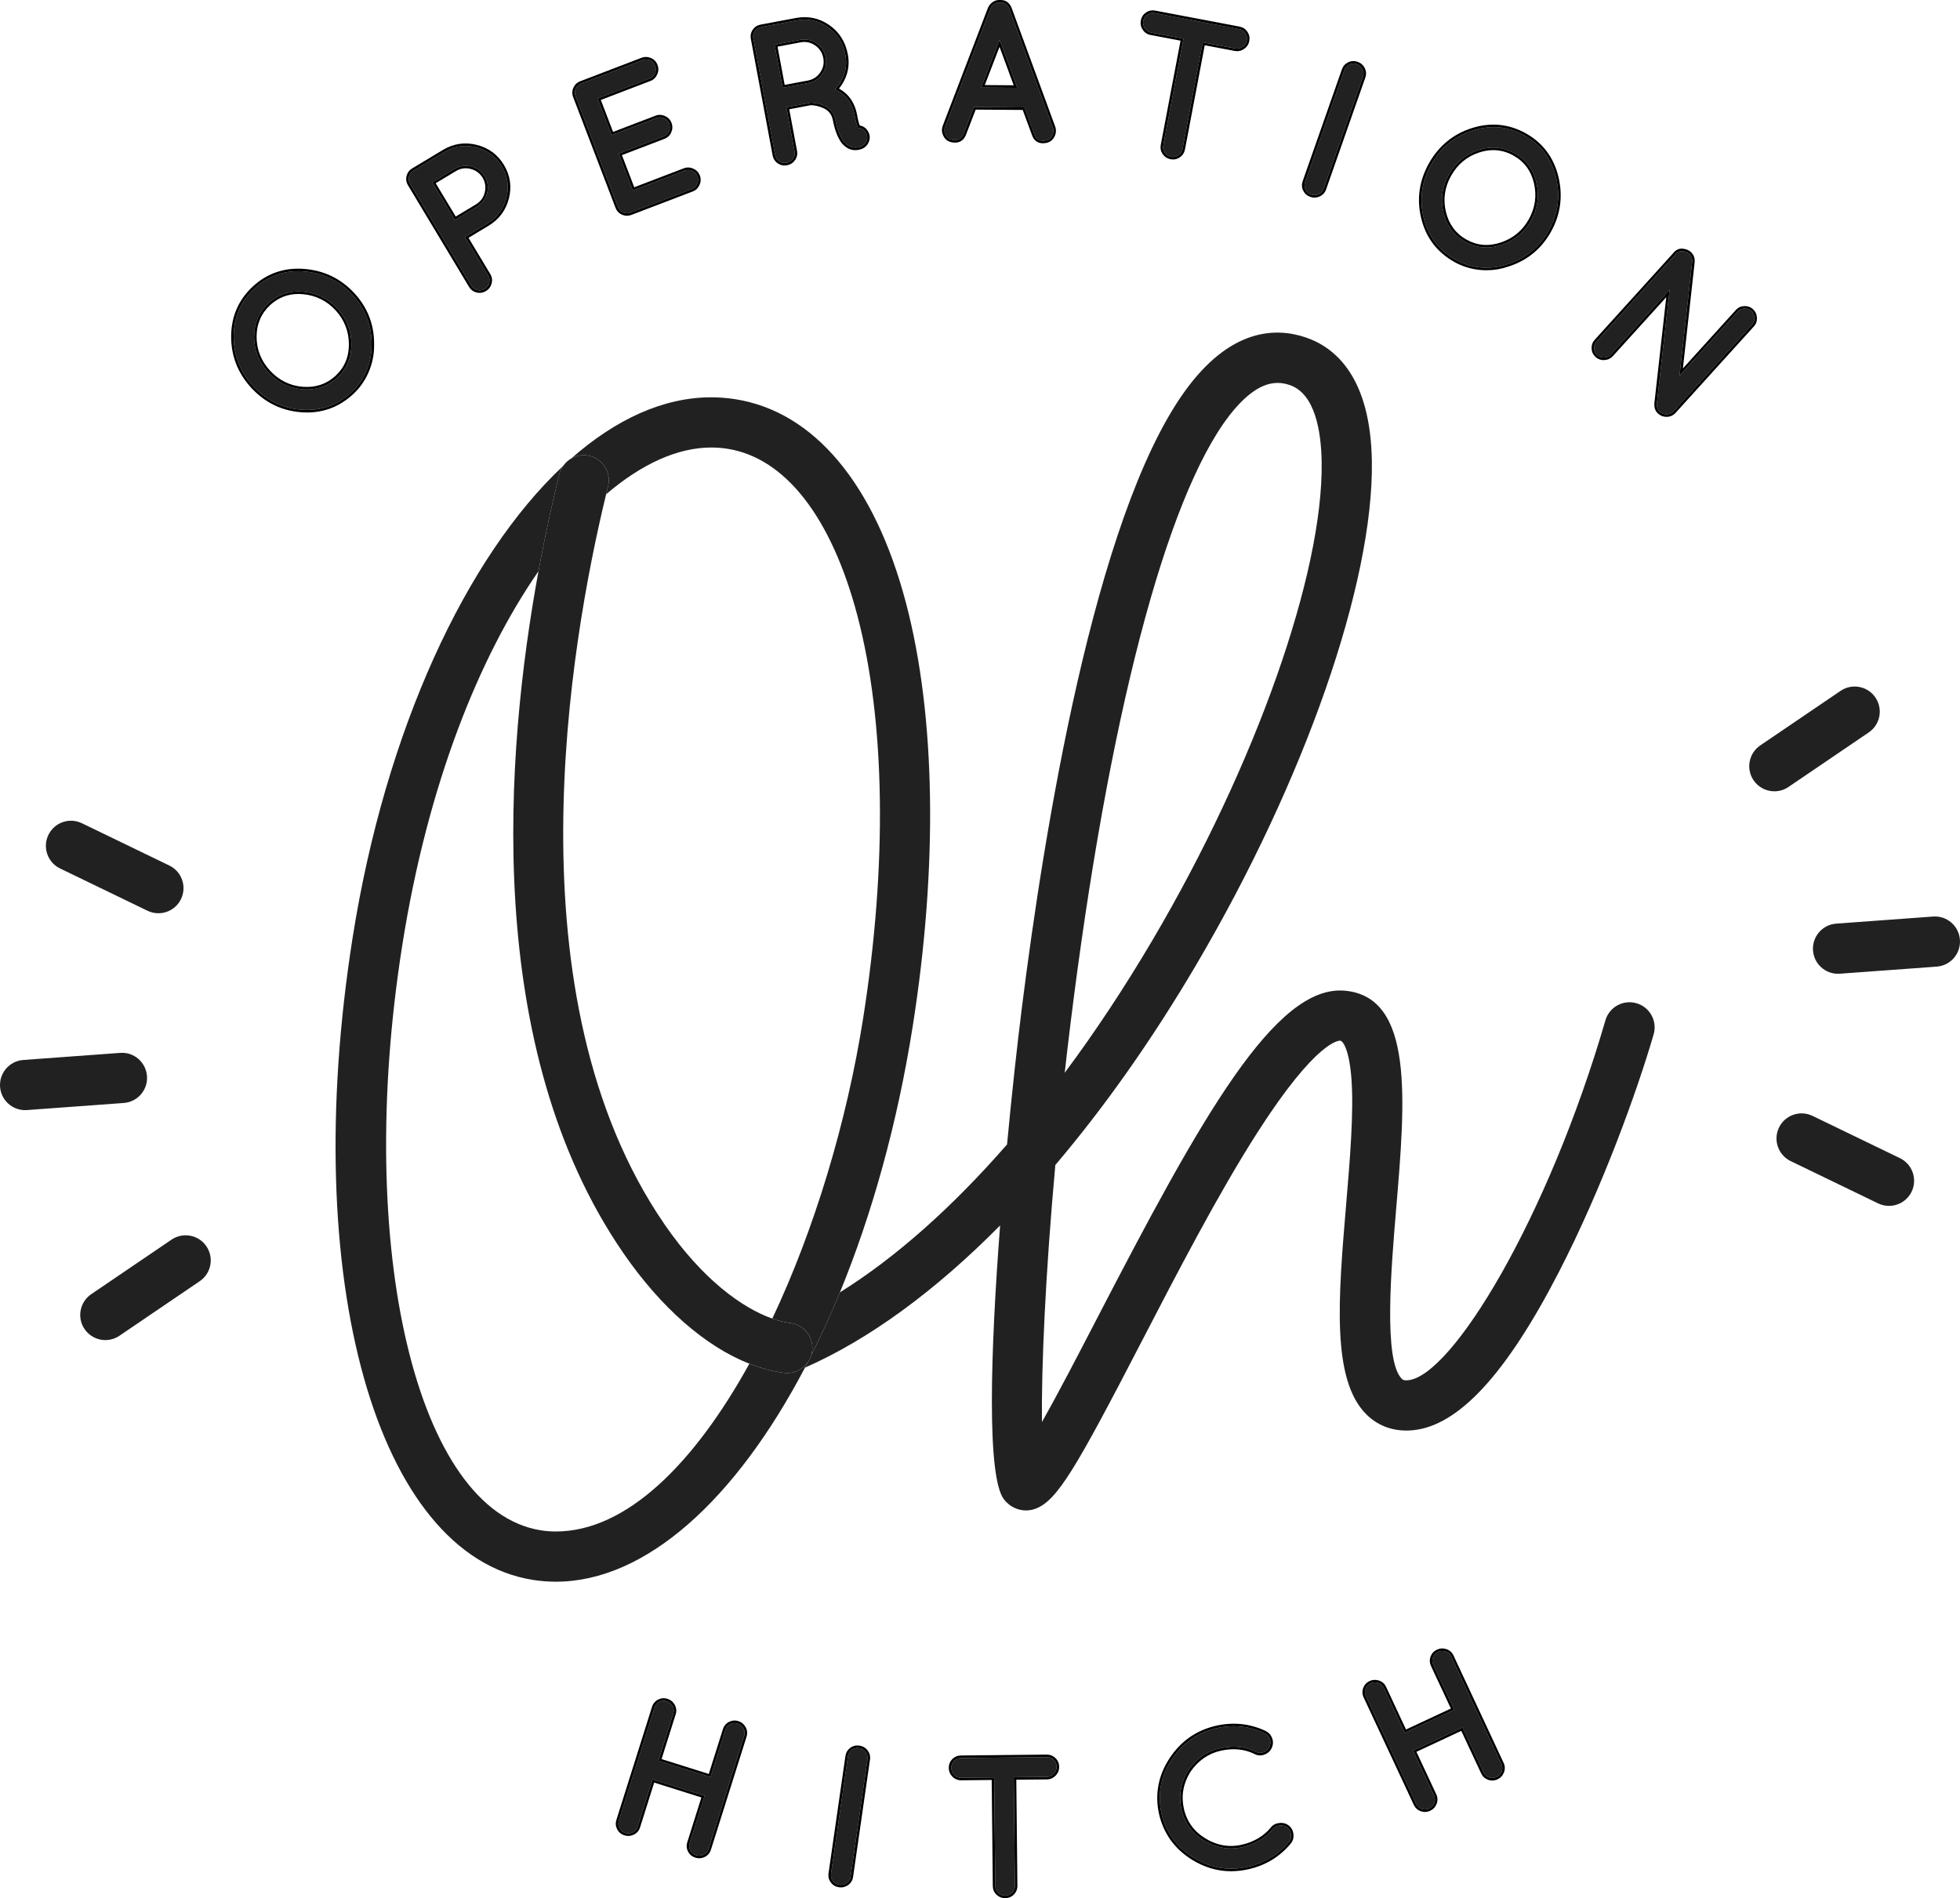 <?xml version="1.0" encoding="utf-8"?>
<!-- Generator: Adobe Illustrator 16.0.0, SVG Export Plug-In . SVG Version: 6.00 Build 0)  -->
<!DOCTYPE svg PUBLIC "-//W3C//DTD SVG 1.1 Tiny//EN" "http://www.w3.org/Graphics/SVG/1.1/DTD/svg11-tiny.dtd">
<svg version="1.1" baseProfile="tiny" id="Layer_1" xmlns="http://www.w3.org/2000/svg" xmlns:xlink="http://www.w3.org/1999/xlink"
	 x="0px" y="0px" width="195.145px" height="188.994px" viewBox="0 0 195.145 188.994" xml:space="preserve" shape-rendering="geometricPrecision">
<g>
	<polygon fill="none" points="100.067,188.865 100.067,188.868 100.067,188.865 	"/>
	<path fill="none" d="M33.409,30.894c-0.87-0.942-1.956-1.481-3.229-1.6c-0.16-0.015-0.318-0.023-0.472-0.023
		c-1.067,0-2.01,0.37-2.803,1.099c-0.904,0.835-1.36,1.902-1.356,3.171c0.003,1.274,0.454,2.407,1.342,3.369
		c0.889,0.962,1.984,1.501,3.256,1.603c1.274,0.099,2.368-0.267,3.263-1.092c0.894-0.825,1.341-1.892,1.329-3.171
		C34.726,32.966,34.278,31.837,33.409,30.894z"/>
	<path fill="none" d="M46.847,16.815c-0.512-0.128-1.004-0.054-1.465,0.224l-2.002,1.203l1.995,3.316l2-1.2
		c0.467-0.282,0.757-0.671,0.886-1.19c0.13-0.521,0.065-1-0.198-1.462C47.767,17.238,47.369,16.945,46.847,16.815z"/>
	<path fill="none" d="M62.052,124.748c-14.044-20.416-11.763-49.79-8.438-67.872C47.7,65.41,42.577,78.105,40.045,94.149
		c-4.758,30.15,1.432,56.267,13.799,58.219c0.493,0.078,0.998,0.117,1.501,0.117c7.045,0,13.802-6.804,19.262-16.705
		C70.241,134.065,65.811,130.212,62.052,124.748z"/>
	<path fill="none" d="M81.665,7.215c0.304-0.443,0.403-0.915,0.303-1.442c-0.097-0.521-0.368-0.94-0.806-1.246
		c-0.438-0.305-0.927-0.41-1.454-0.31l-2.295,0.429l0.712,3.805l2.295-0.43C80.947,7.922,81.366,7.651,81.665,7.215z"/>
	<path fill="none" d="M131.59,46.015c-0.046-3.025-0.635-6.813-3.186-7.68c-0.335-0.114-0.733-0.211-1.197-0.211
		c-0.944,0-2.158,0.406-3.647,1.912c-6.338,6.41-12.274,27.026-16.287,56.563c-0.475,3.498-0.896,6.914-1.266,10.213
		c3.021-4.056,5.962-8.493,8.771-13.261C124.999,76.2,131.756,57.096,131.59,46.015z"/>
	<path fill="none" d="M66.171,121.914c3.768,5.477,7.738,8.324,10.725,9.374c4.203-8.902,7.413-19.567,9.043-29.896
		c2.412-15.282,2.212-29.508-0.563-40.059c-2.584-9.826-7.182-15.739-12.944-16.648c-0.533-0.084-1.079-0.126-1.624-0.126
		c-3.311,0-6.906,1.611-10.459,4.656C56.736,64.134,50.628,99.319,66.171,121.914z"/>
	<path fill="none" d="M144.473,17.506c-0.639,1.144-0.812,2.352-0.513,3.592c0.297,1.238,0.986,2.167,2.05,2.762
		s2.212,0.689,3.427,0.279c1.216-0.408,2.149-1.183,2.775-2.302c0.627-1.119,0.803-2.318,0.521-3.566
		c-0.28-1.242-0.966-2.177-2.04-2.779c-0.646-0.362-1.326-0.545-2.019-0.545c-0.459,0-0.936,0.081-1.417,0.239
		C146.049,15.583,145.112,16.364,144.473,17.506z"/>
	<polygon fill="none" points="98.049,8.471 100.928,8.491 99.516,4.661 	"/>
	<polygon fill="none" points="103.834,14.136 103.834,14.138 103.834,14.136 	"/>
	<path fill="#212121" d="M36.485,36.922c0.352-0.83,0.524-1.694,0.513-2.569c0.031-1.913-0.608-3.591-1.899-4.992
		c-1.292-1.399-2.914-2.185-4.819-2.336c-0.202-0.016-0.404-0.024-0.6-0.024c-1.65,0-3.106,0.572-4.327,1.7
		c-1.369,1.263-2.071,2.863-2.087,4.757c-0.017,1.896,0.639,3.578,1.949,4.997c1.311,1.419,2.935,2.208,4.825,2.344
		c1.895,0.133,3.55-0.445,4.937-1.726C35.626,38.476,36.134,37.752,36.485,36.922z M30.557,38.778c-0.141,0-0.285-0.006-0.43-0.018
		c-1.336-0.106-2.487-0.672-3.42-1.682c-0.932-1.009-1.405-2.199-1.408-3.538c-0.004-1.342,0.479-2.471,1.437-3.355
		c0.959-0.884,2.126-1.266,3.468-1.142c1.336,0.125,2.477,0.69,3.39,1.68c0.913,0.99,1.382,2.175,1.396,3.521
		c0.013,1.353-0.461,2.482-1.409,3.357C32.734,38.383,31.717,38.778,30.557,38.778z"/>
	<path d="M36.715,37.02c0.365-0.862,0.544-1.76,0.533-2.666c0.032-1.976-0.63-3.712-1.966-5.162
		c-1.336-1.447-3.013-2.259-4.983-2.416c-1.974-0.157-3.698,0.431-5.117,1.742c-1.421,1.311-2.151,2.973-2.167,4.939
		c-0.017,1.961,0.661,3.701,2.015,5.169c1.356,1.467,3.035,2.282,4.991,2.423c0.188,0.014,0.373,0.021,0.555,0.021
		c1.73,0,3.267-0.61,4.569-1.812C35.822,38.636,36.35,37.883,36.715,37.02z M30.039,40.8c-1.891-0.137-3.514-0.925-4.825-2.344
		c-1.31-1.419-1.965-3.101-1.949-4.997c0.016-1.894,0.718-3.495,2.087-4.757c1.221-1.128,2.677-1.7,4.327-1.7
		c0.196,0,0.398,0.008,0.6,0.024c1.906,0.151,3.527,0.937,4.819,2.336c1.291,1.401,1.93,3.08,1.899,4.992
		c0.011,0.875-0.162,1.739-0.513,2.569c-0.351,0.83-0.859,1.554-1.509,2.152C33.589,40.355,31.934,40.933,30.039,40.8z"/>
	<path d="M33.593,30.724c-0.913-0.989-2.053-1.554-3.39-1.68c-1.341-0.125-2.508,0.258-3.468,1.142
		c-0.958,0.884-1.441,2.013-1.437,3.355c0.003,1.338,0.477,2.528,1.408,3.538c0.933,1.01,2.083,1.576,3.42,1.682
		c0.146,0.012,0.289,0.018,0.43,0.018c1.16,0,2.177-0.396,3.022-1.175c0.948-0.875,1.422-2.004,1.409-3.357
		C34.975,32.899,34.505,31.714,33.593,30.724z M30.146,38.512c-1.271-0.101-2.367-0.64-3.256-1.603
		c-0.888-0.961-1.339-2.095-1.342-3.369c-0.004-1.269,0.453-2.336,1.356-3.171c0.792-0.729,1.735-1.099,2.803-1.099
		c0.154,0,0.312,0.008,0.472,0.023c1.273,0.119,2.36,0.658,3.229,1.6c0.869,0.943,1.316,2.072,1.329,3.354
		c0.012,1.279-0.435,2.346-1.329,3.171C32.514,38.245,31.42,38.611,30.146,38.512z"/>
	<path fill="#212121" d="M50.423,19.699c0.281-1.11,0.125-2.167-0.461-3.143c-0.586-0.977-1.449-1.613-2.564-1.892
		c-0.356-0.088-0.711-0.133-1.054-0.133c-0.729,0-1.437,0.203-2.106,0.605l-3.069,1.844c-0.231,0.139-0.381,0.34-0.446,0.599
		c-0.065,0.263-0.028,0.504,0.114,0.739l6.077,10.114c0.14,0.236,0.335,0.382,0.598,0.447c0.258,0.064,0.504,0.026,0.739-0.114
		c0.236-0.141,0.385-0.339,0.456-0.607c0.071-0.265,0.036-0.507-0.105-0.742l-2.299-3.826l2.216-1.332
		C49.501,21.669,50.142,20.808,50.423,19.699z M48.502,19.229c-0.144,0.579-0.48,1.031-1,1.344l-2.214,1.329l-2.251-3.745
		l2.216-1.331c0.519-0.312,1.076-0.397,1.655-0.252c0.579,0.144,1.04,0.482,1.369,1.004C48.572,18.096,48.647,18.65,48.502,19.229z"
		/>
	<path d="M50.666,19.761c0.298-1.177,0.133-2.298-0.489-3.333c-0.622-1.035-1.536-1.71-2.718-2.005
		c-1.18-0.294-2.309-0.125-3.35,0.5l-3.069,1.844c-0.29,0.174-0.479,0.427-0.56,0.752c-0.082,0.326-0.034,0.639,0.142,0.929
		l6.077,10.113c0.173,0.291,0.426,0.48,0.752,0.561c0.102,0.026,0.204,0.039,0.303,0.039c0.216,0,0.426-0.061,0.625-0.18
		c0.291-0.173,0.482-0.428,0.569-0.757c0.088-0.329,0.043-0.643-0.133-0.935l-2.17-3.611l2.002-1.204
		C49.688,21.848,50.367,20.936,50.666,19.761z M46.302,23.591l2.299,3.826c0.141,0.234,0.176,0.477,0.105,0.742
		c-0.07,0.268-0.219,0.466-0.456,0.607c-0.235,0.14-0.481,0.178-0.739,0.114c-0.263-0.065-0.458-0.211-0.598-0.447l-6.077-10.114
		c-0.142-0.235-0.179-0.477-0.114-0.739c0.065-0.258,0.215-0.459,0.446-0.599l3.069-1.844c0.669-0.402,1.378-0.605,2.106-0.605
		c0.343,0,0.697,0.045,1.054,0.133c1.115,0.279,1.978,0.915,2.564,1.892c0.586,0.975,0.742,2.033,0.461,3.143
		c-0.282,1.108-0.922,1.97-1.905,2.56L46.302,23.591z"/>
	<path d="M46.908,16.573c-0.579-0.146-1.136-0.06-1.655,0.252l-2.216,1.331l2.251,3.745l2.214-1.329
		c0.519-0.313,0.855-0.765,1-1.344c0.145-0.579,0.069-1.132-0.226-1.651C47.947,17.055,47.486,16.717,46.908,16.573z M48.26,19.168
		c-0.129,0.52-0.419,0.909-0.886,1.19l-2,1.2l-1.995-3.316l2.002-1.203c0.461-0.277,0.953-0.352,1.465-0.224
		c0.521,0.13,0.92,0.423,1.215,0.89C48.326,18.168,48.39,18.646,48.26,19.168z"/>
	<path fill="#212121" d="M65.207,7.308c0.114-0.256,0.122-0.505,0.023-0.76c-0.098-0.257-0.268-0.434-0.519-0.541
		c-0.135-0.058-0.269-0.087-0.4-0.087c-0.113,0-0.228,0.022-0.339,0.065l-6.108,2.338c-0.256,0.097-0.434,0.264-0.544,0.512
		c-0.11,0.246-0.116,0.49-0.019,0.747l4.217,11.021c0.098,0.255,0.265,0.433,0.512,0.543c0.229,0.103,0.46,0.115,0.701,0.035
		l0.014-0.03l0.096-0.019l0.019,0.001l6.026-2.305c0.24-0.09,0.418-0.265,0.531-0.518c0.114-0.254,0.123-0.5,0.027-0.751
		c-0.097-0.25-0.267-0.427-0.521-0.54c-0.254-0.113-0.5-0.124-0.742-0.031l-5.179,1.981l-1.404-3.67l4.47-1.709
		c0.256-0.1,0.433-0.27,0.539-0.52c0.108-0.253,0.114-0.498,0.019-0.749c-0.095-0.249-0.266-0.426-0.521-0.542
		c-0.251-0.112-0.497-0.122-0.74-0.03l-4.47,1.71l-1.397-3.652l0.117-0.044l5.062-1.937C64.919,7.732,65.093,7.563,65.207,7.308z"/>
	<path d="M65.435,7.409c0.14-0.315,0.15-0.635,0.028-0.951c-0.121-0.319-0.341-0.548-0.654-0.682
		c-0.31-0.132-0.625-0.142-0.927-0.026l-6.107,2.338c-0.317,0.119-0.547,0.336-0.685,0.644c-0.136,0.305-0.145,0.621-0.023,0.938
		l4.217,11.021c0.121,0.316,0.337,0.546,0.643,0.682c0.16,0.072,0.326,0.109,0.492,0.109c0.146,0,0.296-0.028,0.446-0.084
		l0.019-0.014l0.014,0.001l6.077-2.324c0.304-0.115,0.53-0.333,0.671-0.649c0.14-0.313,0.151-0.63,0.032-0.943
		c-0.12-0.311-0.339-0.539-0.653-0.679c-0.314-0.139-0.63-0.151-0.933-0.036l-4.945,1.891l-1.226-3.202l4.237-1.621
		c0.318-0.124,0.547-0.344,0.679-0.655c0.133-0.311,0.141-0.626,0.022-0.936c-0.118-0.31-0.337-0.539-0.653-0.681
		c-0.312-0.139-0.629-0.151-0.931-0.035l-4.236,1.62l-1.219-3.184l4.945-1.893C65.069,7.942,65.295,7.724,65.435,7.409z
		 M59.613,9.762l-0.117,0.044l1.397,3.652l4.47-1.71c0.243-0.092,0.489-0.082,0.74,0.03c0.256,0.116,0.426,0.293,0.521,0.542
		c0.096,0.251,0.09,0.496-0.019,0.749c-0.106,0.25-0.283,0.42-0.539,0.52l-4.47,1.709l1.404,3.67l5.179-1.981
		c0.242-0.093,0.488-0.082,0.742,0.031c0.254,0.113,0.424,0.291,0.521,0.54c0.096,0.251,0.087,0.498-0.027,0.751
		c-0.113,0.253-0.292,0.427-0.531,0.518l-6.026,2.305l-0.019-0.001l-0.096,0.019l-0.014,0.03c-0.241,0.08-0.472,0.068-0.701-0.035
		c-0.247-0.11-0.414-0.288-0.512-0.543L57.3,9.581c-0.098-0.256-0.092-0.5,0.019-0.747c0.11-0.248,0.289-0.416,0.544-0.512
		l6.108-2.338c0.112-0.043,0.226-0.065,0.339-0.065c0.131,0,0.265,0.029,0.4,0.087c0.251,0.107,0.421,0.284,0.519,0.541
		c0.098,0.255,0.091,0.504-0.023,0.76c-0.113,0.255-0.287,0.424-0.531,0.517L59.613,9.762z"/>
	<path fill="#212121" d="M83.289,8.974l-0.14-0.071l0.1-0.121c0.834-1.008,1.145-2.122,0.922-3.31
		c-0.224-1.194-0.814-2.128-1.754-2.777c-0.709-0.491-1.482-0.739-2.296-0.739c-0.266,0-0.542,0.027-0.821,0.079l-3.518,0.658
		c-0.271,0.05-0.476,0.183-0.628,0.405c-0.153,0.223-0.203,0.461-0.151,0.731l2.17,11.6c0.051,0.271,0.184,0.477,0.405,0.628
		c0.222,0.153,0.463,0.202,0.732,0.151c0.271-0.05,0.479-0.184,0.638-0.408c0.159-0.223,0.211-0.463,0.16-0.734l-0.821-4.388
		l2.443-0.457c0.449,0.016,0.864,0.109,1.26,0.273c0.624,0.257,1.015,0.71,1.164,1.348c0.184,0.977,0.464,1.727,0.833,2.235
		c0.421,0.5,0.891,0.698,1.441,0.594c0.401-0.075,0.66-0.259,0.81-0.567c0.149-0.307,0.142-0.596-0.021-0.885
		c-0.163-0.292-0.398-0.451-0.721-0.489l-0.074-0.008l-0.027-0.07c-0.132-0.333-0.234-0.727-0.303-1.172
		C84.873,10.312,84.266,9.467,83.289,8.974z M81.871,7.356c-0.337,0.493-0.81,0.799-1.404,0.91l-2.541,0.476l-0.804-4.297
		l2.541-0.475c0.596-0.111,1.149,0.008,1.643,0.351c0.493,0.345,0.799,0.817,0.909,1.405C82.324,6.314,82.209,6.863,81.871,7.356z"
		/>
	<path d="M84.417,5.427c-0.237-1.261-0.862-2.249-1.858-2.937c-0.996-0.688-2.109-0.923-3.305-0.7l-3.518,0.658
		c-0.334,0.062-0.6,0.234-0.788,0.51c-0.19,0.276-0.254,0.585-0.191,0.919l2.17,11.6c0.063,0.335,0.235,0.6,0.51,0.788
		c0.206,0.142,0.433,0.214,0.676,0.214c0.079,0,0.161-0.008,0.244-0.023c0.333-0.062,0.601-0.234,0.796-0.51
		c0.197-0.277,0.265-0.588,0.202-0.924l-0.775-4.143l2.169-0.408c0.392,0.017,0.777,0.103,1.146,0.256
		c0.553,0.228,0.885,0.611,1.015,1.168c0.189,1.008,0.484,1.792,0.881,2.338c0.399,0.475,0.858,0.716,1.364,0.716
		c0.104,0,0.211-0.01,0.339-0.033c0.458-0.087,0.784-0.322,0.968-0.701c0.185-0.381,0.175-0.757-0.028-1.117
		c-0.189-0.338-0.469-0.541-0.833-0.604c-0.113-0.302-0.201-0.655-0.263-1.055c-0.225-1.199-0.83-2.078-1.801-2.617
		C84.348,7.786,84.644,6.645,84.417,5.427z M85.422,12.723l0.074,0.008c0.322,0.038,0.558,0.197,0.721,0.489
		c0.163,0.289,0.17,0.578,0.021,0.885c-0.15,0.308-0.408,0.493-0.81,0.567c-0.55,0.104-1.02-0.094-1.441-0.594
		c-0.37-0.508-0.65-1.259-0.833-2.235c-0.148-0.638-0.54-1.091-1.164-1.348c-0.396-0.165-0.811-0.257-1.26-0.273l-2.443,0.457
		l0.821,4.388c0.051,0.271-0.001,0.511-0.16,0.734c-0.159,0.224-0.368,0.358-0.638,0.408c-0.27,0.051-0.51,0.002-0.732-0.151
		c-0.221-0.151-0.354-0.357-0.405-0.628l-2.17-11.6c-0.051-0.27-0.001-0.509,0.151-0.731c0.152-0.223,0.357-0.355,0.628-0.405
		L79.3,2.036c0.278-0.052,0.555-0.079,0.821-0.079c0.814,0,1.587,0.249,2.296,0.739c0.939,0.648,1.53,1.583,1.754,2.777
		c0.222,1.188-0.088,2.302-0.922,3.31l-0.1,0.121l0.14,0.071c0.977,0.493,1.584,1.338,1.803,2.507
		c0.069,0.445,0.171,0.839,0.303,1.172L85.422,12.723z"/>
	<path d="M81.305,4.322c-0.494-0.343-1.047-0.462-1.643-0.351l-2.541,0.475l0.804,4.297l2.541-0.476
		c0.594-0.111,1.066-0.417,1.404-0.91c0.338-0.494,0.454-1.042,0.343-1.63C82.104,5.139,81.798,4.667,81.305,4.322z M78.126,8.451
		l-0.712-3.805l2.295-0.429c0.526-0.1,1.016,0.005,1.454,0.31c0.438,0.306,0.708,0.725,0.806,1.246c0.1,0.528,0,1-0.303,1.442
		c-0.299,0.437-0.717,0.708-1.244,0.806L78.126,8.451z"/>
	<path fill="#212121" d="M103.834,14.013c0.409,0,0.694-0.138,0.871-0.423c0.184-0.296,0.221-0.591,0.115-0.903l-4.334-11.811
		c-0.167-0.42-0.453-0.626-0.871-0.626l-0.061,0.001c-0.032-0.001-0.052-0.002-0.07-0.002c-0.178,0-0.344,0.052-0.496,0.156
		c-0.175,0.118-0.306,0.274-0.391,0.464l-4.501,11.743c-0.11,0.308-0.077,0.604,0.103,0.9c0.175,0.291,0.463,0.434,0.881,0.437
		c0.411,0,0.689-0.201,0.858-0.615l1.029-2.671l5.031,0.036l0.992,2.689c0.151,0.418,0.422,0.622,0.828,0.625l0.016,0.124l0,0
		V14.013z M97.686,8.718l1.836-4.766l1.766,4.792L97.686,8.718z"/>
	<path d="M98.848,0.198c-0.213,0.144-0.374,0.335-0.481,0.576l-4.504,11.752c-0.136,0.381-0.095,0.756,0.123,1.116
		c0.22,0.367,0.588,0.554,1.105,0.558c0.507,0,0.87-0.259,1.081-0.773l0.968-2.513l4.686,0.034l0.932,2.526
		c0.188,0.52,0.545,0.785,1.061,0.789h0.018c0.495,0,0.86-0.182,1.084-0.541c0.222-0.358,0.269-0.734,0.138-1.118L100.72,0.787
		C100.512,0.265,100.141,0,99.615,0c-0.023,0-0.048,0-0.059,0.001C99.292-0.015,99.062,0.053,98.848,0.198z M103.834,14.136
		l-0.016-0.124c-0.406-0.002-0.677-0.207-0.828-0.625l-0.992-2.689l-5.031-0.036l-1.029,2.671c-0.169,0.414-0.447,0.615-0.858,0.615
		c-0.418-0.002-0.706-0.146-0.881-0.437c-0.179-0.297-0.212-0.592-0.103-0.9L98.598,0.87c0.085-0.19,0.216-0.347,0.391-0.464
		c0.152-0.104,0.318-0.156,0.496-0.156c0.019,0,0.038,0,0.07,0.002l0.061-0.001c0.418,0,0.704,0.206,0.871,0.626l4.334,11.811
		c0.105,0.312,0.068,0.607-0.115,0.903c-0.177,0.285-0.462,0.423-0.871,0.423V14.136v0.001V14.136z"/>
	<path d="M97.686,8.718l3.602,0.026l-1.766-4.792L97.686,8.718z M98.049,8.471l1.467-3.81l1.412,3.83L98.049,8.471z"/>
	<path fill="#212121" d="M116.595,15.609c0.269,0.051,0.509,0.003,0.733-0.15c0.222-0.151,0.354-0.355,0.406-0.626l2.013-10.616
		l3.247,0.615c0.257,0.049,0.493-0.004,0.726-0.161c0.23-0.158,0.368-0.366,0.418-0.634c0.051-0.27,0.002-0.509-0.149-0.732
		s-0.356-0.356-0.627-0.409l-8.39-1.591c-0.066-0.013-0.133-0.019-0.197-0.019c-0.193,0-0.368,0.056-0.535,0.169
		c-0.224,0.151-0.356,0.356-0.407,0.625c-0.052,0.271-0.003,0.514,0.149,0.745c0.149,0.228,0.354,0.364,0.623,0.416l3.228,0.612
		l-2.014,10.616c-0.051,0.27-0.002,0.51,0.149,0.732C116.12,15.423,116.325,15.557,116.595,15.609z"/>
	<path d="M115.761,15.342c0.189,0.275,0.454,0.448,0.787,0.512c0.084,0.016,0.167,0.023,0.247,0.023c0.24,0,0.467-0.072,0.674-0.213
		c0.275-0.187,0.447-0.452,0.512-0.786l1.966-10.371l3.001,0.569c0.321,0.059,0.627-0.007,0.913-0.201
		c0.285-0.195,0.461-0.463,0.523-0.795c0.062-0.333-0.001-0.642-0.188-0.918c-0.188-0.276-0.452-0.449-0.787-0.514l-8.391-1.591
		c-0.332-0.061-0.646,0.003-0.919,0.19c-0.277,0.188-0.449,0.452-0.513,0.786c-0.063,0.333,0,0.645,0.187,0.928
		c0.186,0.284,0.45,0.46,0.785,0.524l2.981,0.565l-1.967,10.371C115.51,14.756,115.573,15.065,115.761,15.342z M115.818,14.469
		l2.014-10.616l-3.228-0.612c-0.27-0.052-0.474-0.188-0.623-0.416c-0.152-0.231-0.201-0.474-0.149-0.745
		c0.051-0.27,0.184-0.474,0.407-0.625c0.167-0.114,0.342-0.169,0.535-0.169c0.064,0,0.131,0.006,0.197,0.019l8.39,1.591
		c0.271,0.053,0.476,0.186,0.627,0.409s0.2,0.462,0.149,0.732c-0.05,0.269-0.188,0.476-0.418,0.634
		c-0.232,0.157-0.469,0.21-0.726,0.161l-3.247-0.615l-2.013,10.616c-0.052,0.271-0.185,0.476-0.406,0.626
		c-0.225,0.154-0.465,0.201-0.733,0.15c-0.27-0.052-0.475-0.186-0.627-0.408C115.816,14.979,115.768,14.739,115.818,14.469z"/>
	<path fill="#212121" d="M130.535,19.364c0.258,0.092,0.512,0.079,0.757-0.035c0.25-0.115,0.414-0.296,0.504-0.555l3.906-11.137
		c0.091-0.259,0.075-0.504-0.047-0.747c-0.123-0.246-0.31-0.41-0.569-0.501c-0.114-0.04-0.227-0.06-0.335-0.06
		c-0.14,0-0.277,0.033-0.411,0.098c-0.243,0.116-0.405,0.299-0.497,0.559l-3.905,11.135c-0.091,0.259-0.078,0.504,0.038,0.748
		C130.093,19.112,130.276,19.274,130.535,19.364z"/>
	<path d="M130.452,19.6c0.141,0.05,0.283,0.075,0.423,0.075c0.176,0,0.352-0.041,0.521-0.119c0.311-0.143,0.524-0.378,0.636-0.699
		l3.906-11.137c0.112-0.322,0.092-0.639-0.061-0.941c-0.151-0.303-0.39-0.513-0.71-0.625c-0.32-0.112-0.641-0.094-0.937,0.049
		c-0.301,0.144-0.511,0.38-0.625,0.701l-3.905,11.135c-0.112,0.321-0.096,0.637,0.05,0.939
		C129.896,19.279,130.133,19.489,130.452,19.6z M129.938,18.122l3.905-11.135c0.092-0.26,0.254-0.443,0.497-0.559
		c0.134-0.065,0.271-0.098,0.411-0.098c0.108,0,0.221,0.02,0.335,0.06c0.26,0.091,0.446,0.255,0.569,0.501
		c0.122,0.243,0.138,0.488,0.047,0.747l-3.906,11.137c-0.09,0.259-0.254,0.44-0.504,0.555c-0.245,0.114-0.499,0.127-0.757,0.035
		c-0.259-0.09-0.442-0.252-0.56-0.495C129.859,18.625,129.847,18.381,129.938,18.122z"/>
	<path fill="#212121" d="M141.752,21.706c0.455,1.837,1.521,3.236,3.17,4.158c0.77,0.432,1.616,0.69,2.516,0.769
		c0.9,0.078,1.772-0.028,2.6-0.31c1.829-0.565,3.226-1.693,4.156-3.355c0.931-1.663,1.175-3.448,0.728-5.306
		c-0.448-1.855-1.498-3.256-3.122-4.165c-0.999-0.559-2.045-0.841-3.109-0.841c-0.669,0-1.362,0.112-2.06,0.333
		c-1.808,0.573-3.202,1.718-4.146,3.404C141.539,18.079,141.293,19.867,141.752,21.706z M144.254,17.384
		c0.672-1.199,1.656-2.018,2.926-2.436c1.275-0.42,2.499-0.311,3.636,0.326c1.139,0.638,1.865,1.628,2.162,2.942
		c0.295,1.309,0.11,2.568-0.547,3.743c-0.657,1.175-1.638,1.989-2.914,2.417c-0.521,0.176-1.036,0.265-1.532,0.265
		c-0.724,0-1.43-0.189-2.098-0.563c-1.126-0.63-1.855-1.613-2.169-2.921C143.403,19.854,143.584,18.584,144.254,17.384z"/>
	<path d="M144.8,26.082c0.801,0.449,1.681,0.718,2.616,0.8c0.198,0.017,0.398,0.025,0.593,0.025c0.723,0,1.432-0.117,2.105-0.346
		c1.889-0.583,3.335-1.751,4.298-3.471c0.962-1.72,1.215-3.566,0.751-5.486c-0.464-1.925-1.556-3.38-3.242-4.324
		c-1.686-0.944-3.492-1.123-5.367-0.529c-1.869,0.592-3.312,1.777-4.288,3.52c-0.978,1.744-1.231,3.593-0.756,5.496
		C141.981,23.673,143.089,25.125,144.8,26.082z M146.63,12.989c0.697-0.221,1.391-0.333,2.06-0.333c1.064,0,2.11,0.283,3.109,0.841
		c1.624,0.909,2.674,2.31,3.122,4.165c0.447,1.857,0.203,3.643-0.728,5.306c-0.931,1.662-2.327,2.79-4.156,3.355
		c-0.827,0.281-1.699,0.387-2.6,0.31c-0.899-0.079-1.746-0.337-2.516-0.769c-1.648-0.922-2.715-2.321-3.17-4.158
		c-0.459-1.839-0.213-3.627,0.732-5.313C143.428,14.707,144.822,13.562,146.63,12.989z"/>
	<path d="M145.887,24.078c0.668,0.374,1.374,0.563,2.098,0.563c0.496,0,1.012-0.089,1.532-0.265
		c1.276-0.429,2.257-1.242,2.914-2.417c0.657-1.174,0.842-2.434,0.547-3.743c-0.297-1.314-1.023-2.304-2.162-2.942
		c-1.137-0.637-2.36-0.746-3.636-0.326c-1.27,0.417-2.254,1.237-2.926,2.436c-0.67,1.2-0.851,2.47-0.536,3.772
		C144.031,22.465,144.761,23.448,145.887,24.078z M148.675,14.947c0.692,0,1.372,0.184,2.019,0.545
		c1.074,0.603,1.76,1.538,2.04,2.779c0.281,1.248,0.105,2.447-0.521,3.566c-0.626,1.119-1.56,1.894-2.775,2.302
		c-1.215,0.41-2.363,0.315-3.427-0.279s-1.753-1.524-2.05-2.762c-0.299-1.24-0.126-2.448,0.513-3.592
		c0.64-1.142,1.576-1.923,2.785-2.32C147.739,15.027,148.216,14.947,148.675,14.947z"/>
	<path fill="#212121" d="M167.22,37.423l1.258-11.347c0.028-0.263-0.038-0.491-0.203-0.697c-0.166-0.206-0.401-0.326-0.717-0.367
		c-0.306-0.036-0.554,0.074-0.767,0.344l-7.82,8.632c-0.185,0.203-0.269,0.433-0.256,0.703c0.013,0.269,0.116,0.487,0.314,0.667
		c0.198,0.181,0.425,0.257,0.701,0.241c0.275-0.018,0.495-0.122,0.67-0.315l5.832-6.438l-1.263,11.263
		c-0.004,0.02-0.01,0.045-0.005,0.136c-0.011,0.324,0.082,0.565,0.283,0.748c0.193,0.176,0.413,0.262,0.671,0.262l0.041-0.001
		c0.271-0.009,0.494-0.112,0.681-0.314l7.802-8.613c0.174-0.192,0.25-0.418,0.232-0.692c-0.017-0.274-0.12-0.493-0.315-0.67
		c-0.194-0.176-0.428-0.263-0.686-0.24c-0.27,0.013-0.485,0.113-0.661,0.306L167.22,37.423z"/>
	<path d="M168.47,25.222c-0.207-0.255-0.503-0.41-0.881-0.458c-0.394-0.054-0.729,0.1-0.989,0.431l-7.814,8.625
		c-0.228,0.251-0.335,0.548-0.32,0.883c0.017,0.334,0.149,0.617,0.396,0.841c0.25,0.225,0.555,0.332,0.885,0.305
		c0.34-0.022,0.622-0.156,0.84-0.396l5.312-5.864l-1.174,10.474c-0.012,0.043-0.015,0.104-0.01,0.185
		c-0.013,0.387,0.11,0.7,0.365,0.931c0.238,0.216,0.521,0.326,0.839,0.326l0.049-0.001c0.338-0.011,0.626-0.145,0.857-0.396
		l7.803-8.613c0.219-0.242,0.318-0.536,0.297-0.875c-0.021-0.337-0.154-0.62-0.397-0.84c-0.242-0.22-0.548-0.317-0.866-0.304
		c-0.334,0.016-0.614,0.146-0.834,0.388l-5.273,5.821l1.172-10.579C168.762,25.776,168.676,25.48,168.47,25.222z M174.359,30.963
		c0.195,0.177,0.299,0.396,0.315,0.67c0.018,0.273-0.059,0.5-0.232,0.692l-7.802,8.613c-0.187,0.203-0.409,0.306-0.681,0.314
		l-0.041,0.001c-0.258,0-0.478-0.085-0.671-0.262c-0.201-0.182-0.294-0.423-0.283-0.748c-0.005-0.091,0.001-0.116,0.005-0.136
		l1.263-11.263l-5.832,6.438c-0.175,0.194-0.395,0.297-0.67,0.315c-0.276,0.016-0.503-0.061-0.701-0.241
		c-0.198-0.18-0.302-0.398-0.314-0.667c-0.013-0.27,0.071-0.5,0.256-0.703l7.82-8.632c0.213-0.271,0.461-0.38,0.767-0.344
		c0.315,0.041,0.551,0.161,0.717,0.367c0.165,0.207,0.231,0.435,0.203,0.697l-1.258,11.347l5.793-6.393
		c0.176-0.193,0.392-0.293,0.661-0.306C173.932,30.701,174.165,30.788,174.359,30.963z"/>
	<path fill="#212121" d="M63.489,181.866l1.479-4.696l0.119,0.038l5.061,1.594l-1.481,4.697c-0.083,0.264-0.062,0.507,0.063,0.744
		c0.124,0.239,0.311,0.396,0.575,0.479c0.261,0.082,0.513,0.062,0.756-0.06c0.245-0.123,0.403-0.311,0.485-0.571l3.546-11.254
		c0.083-0.261,0.06-0.505-0.071-0.749c-0.131-0.241-0.323-0.399-0.585-0.482c-0.259-0.081-0.509-0.061-0.745,0.064
		c-0.235,0.121-0.396,0.313-0.478,0.573l-1.48,4.698l-0.119-0.038l-5.06-1.593l1.48-4.699c0.082-0.26,0.059-0.504-0.071-0.747
		c-0.131-0.24-0.323-0.397-0.585-0.48c-0.264-0.083-0.506-0.062-0.744,0.062c-0.24,0.124-0.396,0.312-0.479,0.573l-3.546,11.254
		c-0.082,0.26-0.061,0.511,0.062,0.747c0.125,0.239,0.313,0.396,0.575,0.479c0.258,0.08,0.512,0.061,0.755-0.062
		C63.247,182.316,63.406,182.129,63.489,181.866z"/>
	<path d="M68.508,184.359c0.153,0.296,0.396,0.498,0.721,0.602c0.129,0.041,0.26,0.062,0.387,0.062c0.189,0,0.377-0.046,0.557-0.137
		c0.304-0.152,0.51-0.395,0.611-0.72l3.546-11.253c0.103-0.323,0.073-0.64-0.089-0.942c-0.162-0.298-0.407-0.5-0.73-0.603
		c-0.323-0.102-0.64-0.072-0.935,0.08c-0.296,0.153-0.498,0.396-0.601,0.721l-1.405,4.459l-4.703-1.48l1.405-4.46
		c0.102-0.322,0.072-0.639-0.089-0.94c-0.162-0.297-0.408-0.499-0.73-0.601c-0.324-0.103-0.642-0.074-0.935,0.079
		c-0.297,0.153-0.499,0.396-0.601,0.721l-3.546,11.253c-0.103,0.326-0.076,0.642,0.079,0.938c0.155,0.297,0.397,0.499,0.722,0.602
		c0.322,0.1,0.643,0.075,0.942-0.076c0.304-0.152,0.51-0.395,0.613-0.721l1.404-4.457l4.703,1.481l-1.406,4.459
		C68.326,183.75,68.353,184.064,68.508,184.359z M62.247,182.5c-0.262-0.083-0.45-0.239-0.575-0.479
		c-0.124-0.236-0.145-0.487-0.062-0.747l3.546-11.254c0.083-0.262,0.239-0.449,0.479-0.573c0.238-0.125,0.48-0.146,0.744-0.062
		c0.263,0.083,0.454,0.24,0.585,0.48c0.13,0.243,0.153,0.487,0.071,0.747l-1.48,4.699l5.06,1.593l0.119,0.038l1.48-4.698
		c0.082-0.26,0.243-0.452,0.478-0.573c0.236-0.125,0.486-0.146,0.745-0.064c0.262,0.083,0.454,0.241,0.585,0.482
		c0.131,0.244,0.154,0.488,0.071,0.749l-3.546,11.254c-0.082,0.261-0.24,0.448-0.485,0.571c-0.243,0.122-0.496,0.142-0.756,0.06
		c-0.264-0.084-0.451-0.24-0.575-0.479c-0.125-0.237-0.146-0.48-0.063-0.744l1.481-4.697l-5.061-1.594l-0.119-0.038l-1.479,4.696
		c-0.083,0.263-0.242,0.45-0.487,0.572C62.759,182.561,62.504,182.58,62.247,182.5z"/>
	<path fill="#212121" d="M86.373,175.158c0.038-0.271-0.024-0.508-0.191-0.724c-0.168-0.219-0.382-0.344-0.655-0.382
		c-0.055-0.009-0.107-0.013-0.159-0.013c-0.208,0-0.394,0.063-0.567,0.193c-0.215,0.162-0.339,0.373-0.379,0.645l-1.683,11.679
		c-0.039,0.273,0.021,0.511,0.183,0.726c0.161,0.216,0.372,0.34,0.645,0.379c0.264,0.038,0.514-0.021,0.735-0.182
		c0.221-0.16,0.348-0.37,0.388-0.641L86.373,175.158z"/>
	<path d="M84.651,174.033c-0.268,0.201-0.428,0.474-0.476,0.81l-1.683,11.679c-0.048,0.338,0.029,0.645,0.229,0.911
		c0.2,0.268,0.473,0.428,0.809,0.477c0.065,0.009,0.129,0.014,0.192,0.014c0.261,0,0.505-0.081,0.726-0.24
		c0.275-0.199,0.439-0.472,0.488-0.809l1.683-11.681c0.048-0.337-0.033-0.644-0.24-0.911c-0.207-0.27-0.482-0.43-0.817-0.478
		C85.226,173.755,84.92,173.832,84.651,174.033z M83.567,187.661c-0.273-0.039-0.484-0.163-0.645-0.379
		c-0.162-0.215-0.221-0.452-0.183-0.726l1.683-11.679c0.04-0.271,0.164-0.482,0.379-0.645c0.174-0.13,0.359-0.193,0.567-0.193
		c0.051,0,0.104,0.004,0.159,0.013c0.272,0.038,0.486,0.163,0.655,0.382c0.167,0.216,0.229,0.452,0.191,0.724l-1.683,11.681
		c-0.04,0.271-0.167,0.48-0.388,0.641C84.081,187.64,83.831,187.699,83.567,187.661z"/>
	<path fill="#212121" d="M100.082,188.743c0.276-0.003,0.501-0.098,0.688-0.289c0.19-0.195,0.28-0.422,0.276-0.694l-0.111-10.806
		l3.305-0.034c0.262-0.003,0.483-0.101,0.677-0.3c0.197-0.2,0.291-0.431,0.287-0.705c-0.003-0.273-0.098-0.499-0.291-0.688
		c-0.19-0.186-0.413-0.276-0.682-0.276l-8.552,0.089c-0.276,0.004-0.501,0.099-0.689,0.29c-0.189,0.193-0.279,0.421-0.275,0.694
		c0.002,0.276,0.098,0.505,0.292,0.7c0.189,0.192,0.413,0.285,0.683,0.285l3.295-0.033l0.001,0.125l0.111,10.68
		c0.003,0.274,0.098,0.499,0.29,0.687c0.189,0.187,0.412,0.276,0.68,0.276v0.122l0,0L100.082,188.743z"/>
	<path d="M105.096,176.795c0.242-0.246,0.362-0.544,0.358-0.883c-0.003-0.338-0.126-0.629-0.366-0.864
		c-0.236-0.23-0.524-0.348-0.87-0.348l-8.541,0.089c-0.34,0.004-0.631,0.127-0.865,0.365c-0.234,0.24-0.351,0.534-0.347,0.872
		c0.003,0.339,0.126,0.633,0.364,0.873c0.235,0.238,0.525,0.359,0.874,0.359l3.034-0.031l0.11,10.555
		c0.003,0.34,0.126,0.631,0.365,0.863c0.235,0.23,0.522,0.348,0.854,0.348h0.018c0.341-0.003,0.632-0.126,0.865-0.365
		c0.235-0.24,0.352-0.534,0.347-0.871l-0.109-10.555l3.055-0.032C104.569,177.167,104.856,177.04,105.096,176.795z M100.067,188.865
		v-0.122c-0.268,0-0.49-0.09-0.68-0.276c-0.192-0.188-0.287-0.412-0.29-0.687l-0.111-10.68l-0.001-0.125l-3.295,0.033
		c-0.27,0-0.493-0.093-0.683-0.285c-0.194-0.195-0.29-0.424-0.292-0.7c-0.003-0.273,0.086-0.501,0.275-0.694
		c0.188-0.191,0.413-0.286,0.689-0.29l8.552-0.089c0.269,0,0.491,0.091,0.682,0.276c0.193,0.189,0.288,0.415,0.291,0.688
		c0.004,0.274-0.09,0.505-0.287,0.705c-0.193,0.199-0.415,0.297-0.677,0.3l-3.305,0.034l0.111,10.806
		c0.004,0.272-0.086,0.499-0.276,0.694c-0.188,0.191-0.412,0.286-0.688,0.289L100.067,188.865v0.003V188.865z"/>
	<path fill="#212121" d="M121.5,174.066c1.303-0.289,2.499-0.165,3.554,0.368c0.23,0.119,0.479,0.127,0.749,0.03
		c0.273-0.098,0.465-0.271,0.586-0.531c0.12-0.261,0.133-0.515,0.038-0.774c-0.095-0.262-0.263-0.452-0.515-0.582
		c-0.979-0.467-2.015-0.703-3.073-0.703c-0.551,0-1.119,0.063-1.69,0.19c-1.906,0.437-3.42,1.494-4.499,3.143
		c-1.078,1.65-1.419,3.442-1.014,5.328c0.434,1.892,1.501,3.379,3.175,4.417c1.672,1.04,3.489,1.353,5.401,0.926
		c1.668-0.367,3.048-1.202,4.104-2.479c0.173-0.208,0.245-0.448,0.22-0.732c-0.027-0.283-0.144-0.513-0.357-0.699
		c-0.217-0.166-0.466-0.233-0.758-0.211c-0.291,0.027-0.511,0.136-0.674,0.33c-0.754,0.933-1.794,1.551-3.091,1.838
		c-0.369,0.081-0.739,0.122-1.1,0.122c-0.914,0-1.812-0.265-2.671-0.787c-1.2-0.729-1.96-1.78-2.259-3.125
		c-0.297-1.343-0.068-2.637,0.68-3.846C119.117,175.103,120.191,174.356,121.5,174.066z"/>
	<path d="M121.555,174.311c1.245-0.275,2.386-0.158,3.386,0.347c0.289,0.147,0.612,0.163,0.946,0.043
		c0.335-0.119,0.58-0.341,0.729-0.661c0.147-0.32,0.163-0.645,0.046-0.965c-0.114-0.319-0.328-0.561-0.638-0.722
		c-1.546-0.734-3.201-0.917-4.931-0.532c-1.972,0.452-3.537,1.545-4.652,3.25c-1.116,1.708-1.47,3.564-1.049,5.52
		c0.449,1.961,1.555,3.5,3.286,4.575c1.229,0.763,2.537,1.149,3.891,1.149c0.554,0,1.125-0.064,1.698-0.192
		c1.723-0.38,3.15-1.242,4.242-2.563c0.214-0.259,0.307-0.566,0.274-0.915c-0.032-0.346-0.181-0.637-0.447-0.869
		c-0.271-0.21-0.581-0.302-0.939-0.267c-0.354,0.033-0.638,0.174-0.844,0.42c-0.718,0.888-1.712,1.478-2.952,1.752
		c-0.351,0.077-0.702,0.116-1.045,0.116c-0.867,0-1.723-0.252-2.541-0.75c-1.14-0.692-1.861-1.69-2.145-2.967
		c-0.282-1.276-0.064-2.508,0.646-3.655C119.287,175.298,120.31,174.587,121.555,174.311z M117.626,180.134
		c0.299,1.345,1.059,2.396,2.259,3.125c0.858,0.522,1.757,0.787,2.671,0.787c0.36,0,0.73-0.041,1.1-0.122
		c1.297-0.287,2.337-0.905,3.091-1.838c0.163-0.194,0.383-0.303,0.674-0.33c0.292-0.022,0.541,0.045,0.758,0.211
		c0.214,0.187,0.33,0.416,0.357,0.699c0.025,0.284-0.047,0.524-0.22,0.732c-1.056,1.277-2.436,2.112-4.104,2.479
		c-1.912,0.427-3.729,0.114-5.401-0.926c-1.674-1.038-2.741-2.525-3.175-4.417c-0.405-1.886-0.064-3.678,1.014-5.328
		c1.079-1.648,2.593-2.706,4.499-3.143c0.571-0.127,1.14-0.19,1.69-0.19c1.059,0,2.094,0.236,3.073,0.703
		c0.252,0.13,0.42,0.32,0.515,0.582c0.095,0.26,0.082,0.514-0.038,0.774c-0.121,0.261-0.312,0.434-0.586,0.531
		c-0.27,0.097-0.519,0.089-0.749-0.03c-1.055-0.533-2.251-0.657-3.554-0.368c-1.309,0.29-2.383,1.036-3.194,2.222
		C117.558,177.497,117.329,178.791,117.626,180.134z"/>
	<path fill="#212121" d="M140.69,174.299l4.921-2.297l2.083,4.463c0.115,0.249,0.295,0.415,0.549,0.507
		c0.25,0.092,0.499,0.078,0.747-0.037c0.25-0.114,0.418-0.296,0.516-0.554c0.099-0.257,0.09-0.501-0.026-0.749l-4.991-10.692
		c-0.115-0.247-0.298-0.412-0.557-0.503c-0.255-0.087-0.51-0.074-0.758,0.04c-0.248,0.115-0.414,0.295-0.508,0.55
		c-0.09,0.249-0.078,0.5,0.035,0.746l2.085,4.463l-4.921,2.297l-2.083-4.463c-0.115-0.248-0.297-0.412-0.557-0.502
		c-0.112-0.039-0.225-0.059-0.335-0.059c-0.142,0-0.284,0.033-0.424,0.097c-0.248,0.118-0.414,0.298-0.505,0.55
		c-0.093,0.254-0.082,0.498,0.034,0.747l4.992,10.692c0.116,0.249,0.296,0.415,0.55,0.508c0.247,0.09,0.498,0.078,0.747-0.036
		c0.248-0.116,0.417-0.298,0.516-0.556c0.098-0.255,0.089-0.5-0.026-0.749L140.69,174.299z"/>
	<path d="M147.468,176.57c0.143,0.308,0.375,0.521,0.69,0.636c0.312,0.116,0.633,0.099,0.937-0.045
		c0.308-0.141,0.524-0.374,0.646-0.691c0.121-0.318,0.109-0.636-0.034-0.943l-4.991-10.692c-0.144-0.308-0.379-0.521-0.702-0.634
		c-0.32-0.107-0.64-0.092-0.944,0.05c-0.307,0.143-0.521,0.375-0.637,0.69c-0.114,0.313-0.1,0.629,0.043,0.938l1.979,4.236
		l-4.468,2.086l-1.978-4.236c-0.144-0.309-0.379-0.521-0.701-0.633c-0.317-0.109-0.638-0.095-0.946,0.048
		c-0.309,0.146-0.521,0.379-0.634,0.691c-0.115,0.313-0.102,0.629,0.042,0.938l4.992,10.692c0.144,0.308,0.376,0.521,0.69,0.637
		c0.139,0.051,0.279,0.076,0.418,0.076c0.175,0,0.35-0.041,0.521-0.12c0.307-0.144,0.522-0.376,0.645-0.692
		c0.12-0.317,0.109-0.635-0.034-0.944l-1.979-4.236l4.468-2.086L147.468,176.57z M142.801,179.511
		c-0.099,0.258-0.268,0.439-0.516,0.556c-0.249,0.114-0.5,0.126-0.747,0.036c-0.254-0.093-0.434-0.259-0.55-0.508l-4.992-10.692
		c-0.116-0.249-0.127-0.493-0.034-0.747c0.091-0.252,0.257-0.432,0.505-0.55c0.14-0.063,0.282-0.097,0.424-0.097
		c0.11,0,0.223,0.02,0.335,0.059c0.26,0.09,0.441,0.254,0.557,0.502l2.083,4.463l4.921-2.297l-2.085-4.463
		c-0.113-0.246-0.125-0.497-0.035-0.746c0.094-0.255,0.26-0.435,0.508-0.55c0.248-0.114,0.503-0.127,0.758-0.04
		c0.259,0.091,0.441,0.256,0.557,0.503l4.991,10.692c0.116,0.248,0.125,0.492,0.026,0.749c-0.098,0.258-0.266,0.439-0.516,0.554
		c-0.248,0.115-0.497,0.129-0.747,0.037c-0.254-0.092-0.434-0.258-0.549-0.507l-2.083-4.463l-4.921,2.297l2.084,4.463
		C142.89,179.011,142.898,179.256,142.801,179.511z"/>
	<path fill="#212121" d="M80.439,135.617c-0.097,0.188-0.197,0.369-0.294,0.556c6.39-2.809,12.992-7.648,19.43-14.16
		c-0.968,12.613-1.346,25.055,0.391,27.287c0.547,0.704,1.356,1.091,2.188,1.091c0.326,0,0.656-0.06,0.975-0.184
		c2.165-0.838,4.036-4.086,10.48-16.527c3.595-6.939,7.669-14.805,11.567-20.895c5.938-9.279,8.185-9.193,8.281-9.162
		c0.215,0.02,0.876,0.768,1.1,3.833c0.241,3.328-0.149,7.964-0.528,12.447c-0.79,9.367-1.473,17.456,2.012,20.924
		c1.201,1.196,2.793,1.744,4.582,1.582c4.567-0.407,9.346-5.577,14.609-15.805c4.317-8.39,7.768-17.964,9.41-23.613
		c0.386-1.326-0.377-2.713-1.702-3.099c-1.327-0.39-2.714,0.376-3.099,1.702c-5.729,19.705-15.273,35.443-19.662,35.834
		c-0.428,0.04-0.53-0.064-0.611-0.146c-1.834-1.824-1.065-10.933-0.557-16.959c0.913-10.816,1.775-21.031-5.083-21.68
		c-6.945-0.659-14.297,12.537-24.759,32.736c-1.771,3.419-3.793,7.321-5.429,10.208c-0.058-5.364,0.324-14.467,1.333-25.59
		c4.892-5.761,9.619-12.455,14.011-19.909c10.815-18.358,17.686-38.043,17.504-50.15c-0.126-8.395-3.646-11.343-6.577-12.339
		c-3.023-1.029-7.583-0.912-12.129,5.473c-8.938,12.555-13.953,43.802-16.146,61.311c-0.462,3.685-0.989,8.452-1.47,13.565
		c-5.479,6.285-11.117,11.285-16.641,14.729c-0.9,2.192-1.856,4.284-2.857,6.274C80.694,135.195,80.578,135.415,80.439,135.617z
		 M107.272,96.6c4.013-29.537,9.949-50.154,16.287-56.563c1.489-1.506,2.703-1.912,3.647-1.912c0.464,0,0.862,0.098,1.197,0.211
		c2.551,0.866,3.14,4.654,3.186,7.68c0.166,11.081-6.591,30.185-16.812,47.537c-2.809,4.768-5.749,9.205-8.771,13.261
		C106.377,103.514,106.798,100.098,107.272,96.6z"/>
	<path fill="#212121" d="M90.21,60.062c-3.12-11.863-9.157-19.078-17-20.315c-0.789-0.125-1.598-0.188-2.403-0.188
		c-4.761,0-9.505,2.187-13.936,6.094c0.54-0.31,1.193-0.424,1.845-0.264c1.34,0.333,2.157,1.688,1.825,3.028
		c-0.063,0.254-0.129,0.53-0.193,0.797c3.553-3.045,7.148-4.656,10.459-4.656c0.545,0,1.091,0.042,1.624,0.126
		c5.762,0.91,10.359,6.822,12.944,16.648c2.775,10.551,2.975,24.777,0.563,40.059c-1.63,10.328-4.84,20.993-9.043,29.896
		c0.648,0.228,1.251,0.375,1.794,0.441c1.37,0.169,2.344,1.417,2.175,2.787c-0.019,0.151-0.052,0.297-0.096,0.438
		c1.001-1.99,1.957-4.082,2.857-6.274c3.195-7.784,5.715-16.774,7.251-26.508C93.395,86.222,93.158,71.267,90.21,60.062z"/>
	<path fill="#212121" d="M78.386,136.711c-0.102,0-0.205-0.006-0.309-0.019c-1.143-0.141-2.304-0.455-3.469-0.912
		c-5.46,9.901-12.217,16.705-19.262,16.705c-0.503,0-1.009-0.039-1.501-0.117c-12.367-1.952-18.558-28.068-13.799-58.219
		c2.532-16.044,7.655-28.74,13.568-37.273c0.693-3.769,1.43-7.059,2.075-9.662c0.076-0.307,0.211-0.583,0.383-0.828
		c-9.652,9.044-17.7,26.292-20.965,46.983c-5.364,33.987,2.356,61.475,17.958,63.938c0.75,0.118,1.517,0.178,2.281,0.178
		c8.961,0,17.917-8.187,24.799-21.312c0.098-0.187,0.197-0.368,0.294-0.556C79.983,136.281,79.227,136.711,78.386,136.711z"/>
	<path fill="#212121" d="M53.613,56.876c-3.324,18.082-5.606,47.456,8.438,67.872c3.759,5.464,8.189,9.317,12.556,11.032
		c1.166,0.457,2.327,0.771,3.469,0.912c0.104,0.013,0.207,0.019,0.309,0.019c0.84,0,1.597-0.43,2.053-1.094
		c0.139-0.202,0.254-0.422,0.33-0.663c0.043-0.141,0.077-0.286,0.096-0.438c0.169-1.37-0.805-2.618-2.175-2.787
		c-0.543-0.066-1.146-0.214-1.794-0.441c-2.986-1.05-6.957-3.897-10.725-9.374c-15.542-22.595-9.435-57.78-5.822-72.7
		c0.064-0.267,0.13-0.543,0.193-0.797c0.332-1.34-0.485-2.696-1.825-3.028c-0.652-0.16-1.305-0.046-1.845,0.264
		c-0.316,0.181-0.588,0.431-0.801,0.734c-0.171,0.245-0.307,0.521-0.383,0.828C55.043,49.817,54.306,53.107,53.613,56.876z"/>
	<path fill="#212121" d="M192.462,91.257l-9.641,0.706c-1.377,0.101-2.411,1.299-2.311,2.676c0.096,1.315,1.192,2.318,2.49,2.318
		c0.062,0,0.123-0.003,0.186-0.007l9.641-0.706c1.377-0.102,2.411-1.299,2.311-2.676C195.038,92.191,193.844,91.157,192.462,91.257z
		"/>
	<path fill="#212121" d="M186.726,69.451c-0.777-1.143-2.331-1.439-3.474-0.663l-7.996,5.432c-1.142,0.776-1.438,2.331-0.663,3.473
		c0.484,0.712,1.271,1.096,2.07,1.096c0.484,0,0.973-0.14,1.403-0.433l7.996-5.432C187.204,72.148,187.501,70.593,186.726,69.451z"
		/>
	<path fill="#212121" d="M177.123,112.267c-0.601,1.243-0.08,2.738,1.162,3.34l8.702,4.209c0.352,0.169,0.722,0.25,1.087,0.25
		c0.929,0,1.821-0.521,2.253-1.412c0.601-1.243,0.08-2.738-1.162-3.34l-8.702-4.209
		C179.217,110.505,177.724,111.023,177.123,112.267z"/>
	<path fill="#212121" d="M2.498,110.533c0.061,0,0.123-0.002,0.185-0.007l9.641-0.706c1.377-0.101,2.412-1.299,2.311-2.676
		c-0.101-1.376-1.299-2.422-2.676-2.311l-9.641,0.706c-1.377,0.101-2.412,1.299-2.311,2.676C0.103,109.53,1.2,110.533,2.498,110.533
		z"/>
	<path fill="#212121" d="M18.021,89.517c0.601-1.243,0.081-2.738-1.162-3.339l-8.702-4.209c-1.243-0.604-2.737-0.082-3.339,1.162
		c-0.601,1.243-0.081,2.738,1.162,3.339l8.702,4.209c0.351,0.17,0.721,0.25,1.086,0.25C16.698,90.929,17.59,90.409,18.021,89.517z"
		/>
	<path fill="#212121" d="M8.42,132.333c0.483,0.712,1.27,1.095,2.07,1.095c0.483,0,0.972-0.14,1.402-0.432l7.996-5.432
		c1.142-0.776,1.439-2.331,0.663-3.474c-0.775-1.142-2.33-1.438-3.473-0.663l-7.996,5.432C7.941,129.636,7.644,131.19,8.42,132.333z
		"/>
</g>
</svg>
